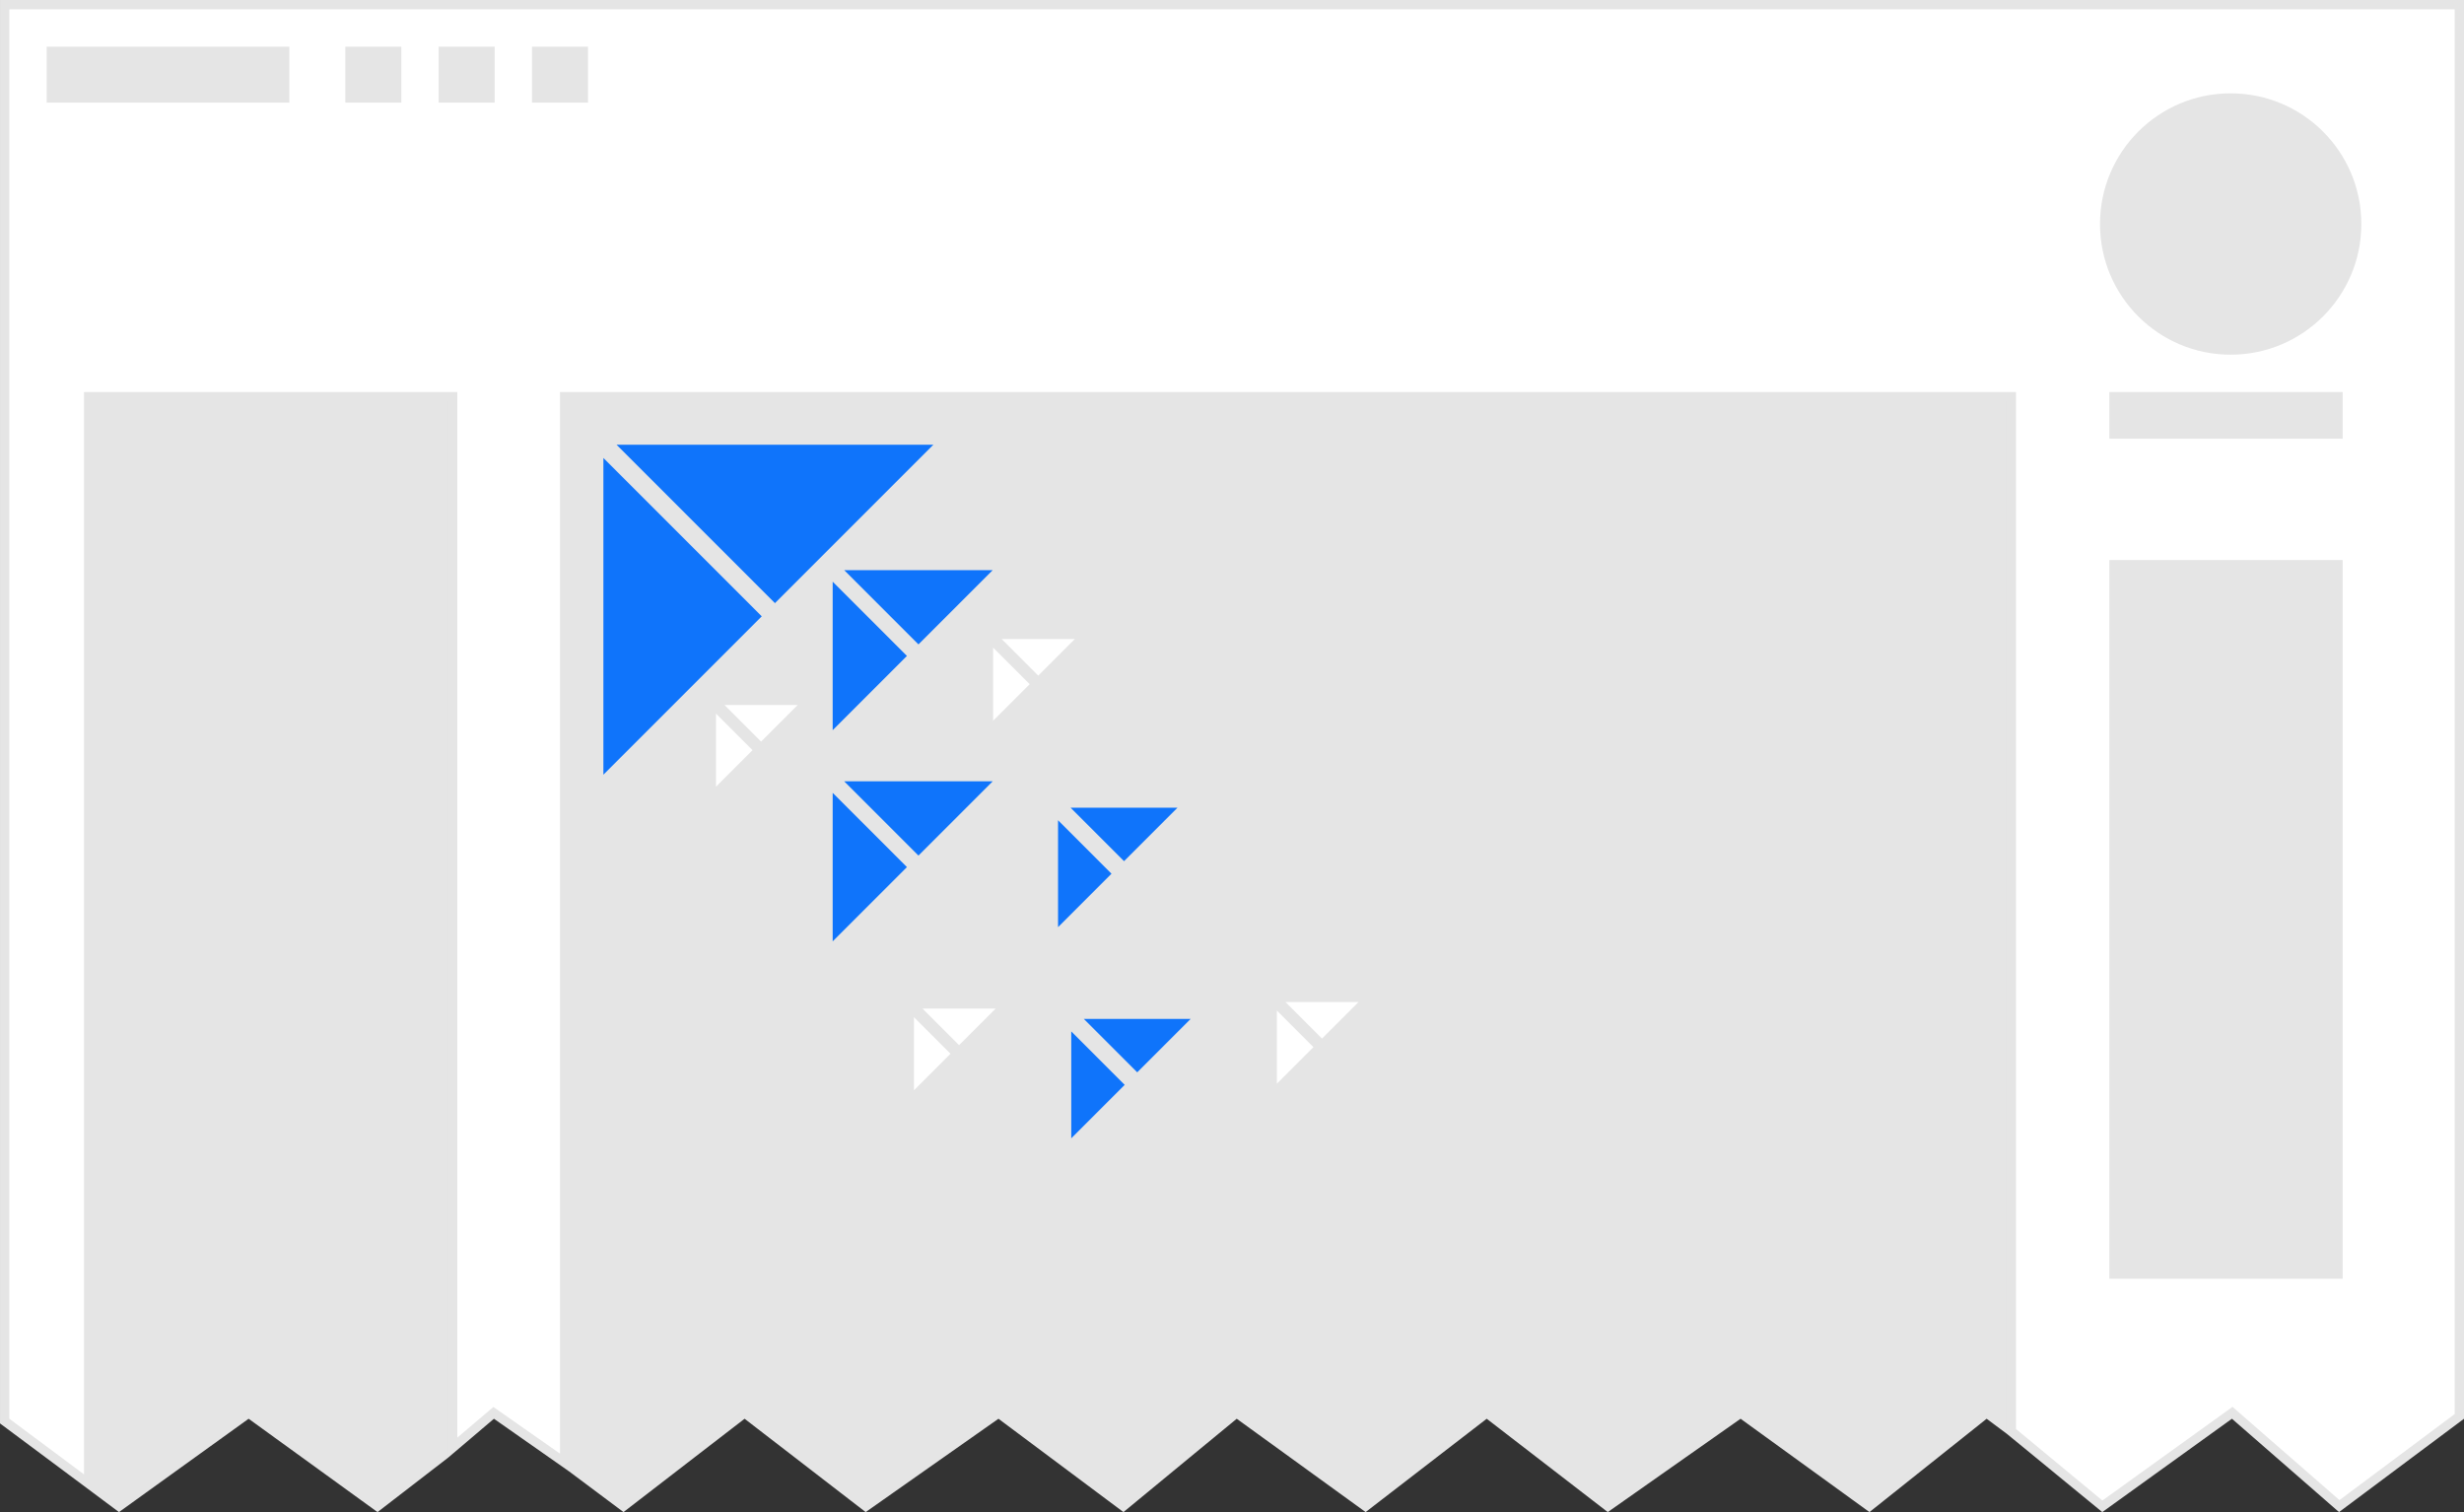 <?xml version="1.0" encoding="UTF-8" standalone="no"?>
<svg xmlns="http://www.w3.org/2000/svg" width="264" height="162" viewBox="0 0 264 162">
    <rect x="0" y="0" width="264" height="162" fill="#333333" stroke="none"/>
    <path d="M239.167 151.362l11.467 9.995 12.866-9.608v-151.249h-263v151.749l9 6.705v-116.454h39v112.6l4.393-3.731 7.607 5.33v-114.199h155v110.849l9.751 8.031 13.916-10.018z" fill="#fff"/>
    <path d="M1 1v150.998l8 5.96v-115.958h40v112.019l3.274-2.779.589-.499.633.44 6.504 4.557v-113.738h156v111.099l9.257 7.661 13.295-9.569.644-.465.598.521 10.864 9.47 12.342-9.218v-150.499h-262zm-1-1h264v152l-13.391 10-11.473-10-13.891 10-10.245-8.4v-110.6h-154v114.66l-8.078-5.66-4.922 4.18v-113.18h-38v116.95l-10-7.45v-152.5zM61 43h154v110.6l-2.145-1.6-12.555 10-13.809-10-14.229 10-12.972-10-12.973 10-13.811-10-12.136 10-13.391-10-14.229 10-12.972-10-12.974 10-5.804-4.34v-114.66zm-51 116.95v-116.95h38v113.18l-7.551 5.82-13.811-10-13.891 10-2.747-2.05z" fill="#e5e5e5"/>
    <g fill="#e5e5e5">
        <path d="M253 24c0-7.732-6.268-14-14-14s-14 6.268-14 14 6.268 14 14 14 14-6.268 14-14zM226 137v-77h25v77h-25zm-195-132h-26v6h26v-6zM43 5h-6v6h6zM53 5h-6v6h6zM63 5h-6v6h6zM226 47v-5h25v5h-25zM253 24c0-7.732-6.268-14-14-14s-14 6.268-14 14 6.268 14 14 14 14-6.268 14-14z"/>
    </g>
    <g fill="none">
        <path d="M100 47.65l-16.968 16.968-16.968-16.968h33.936zm6.363 13.433l-7.956 7.956-7.956-7.956h15.911zm0 22.624l-7.956 7.956-7.956-7.956h15.911zm19.796 2.828l-5.726 5.726-5.726-5.726h11.452zm1.414 22.624l-5.726 5.726-5.726-5.726h11.452zm-62.923-60.095l16.968 16.968-16.968 16.968v-33.936zm24.566 13.254l7.956 7.956-7.956 7.956v-15.911zm0 22.624l7.956 7.956-7.956 7.956v-15.911zm24.147 2.937l5.726 5.726-5.726 5.726v-11.452zm1.414 22.624l5.726 5.726-5.726 5.726v-11.452z" fill="#0f74fb"/>
        <path d="M115.159 68.465l-3.917 3.917-3.917-3.917h7.833zm-8.753.919l3.917 3.917-3.917 3.917v-7.833zm.269 38.673l-3.917 3.917-3.917-3.917h7.833zm-8.753.919l3.917 3.917-3.917 3.917v-7.833zm-12.457-33.441l-3.917 3.917-3.917-3.917h7.833zm-8.753.919l3.917 3.917-3.917 3.917v-7.833zm68.848 30.896l-3.917 3.917-3.917-3.917h7.833zm-8.753.919l3.917 3.917-3.917 3.917v-7.833z" fill="#fff"/>
    </g>
</svg>

